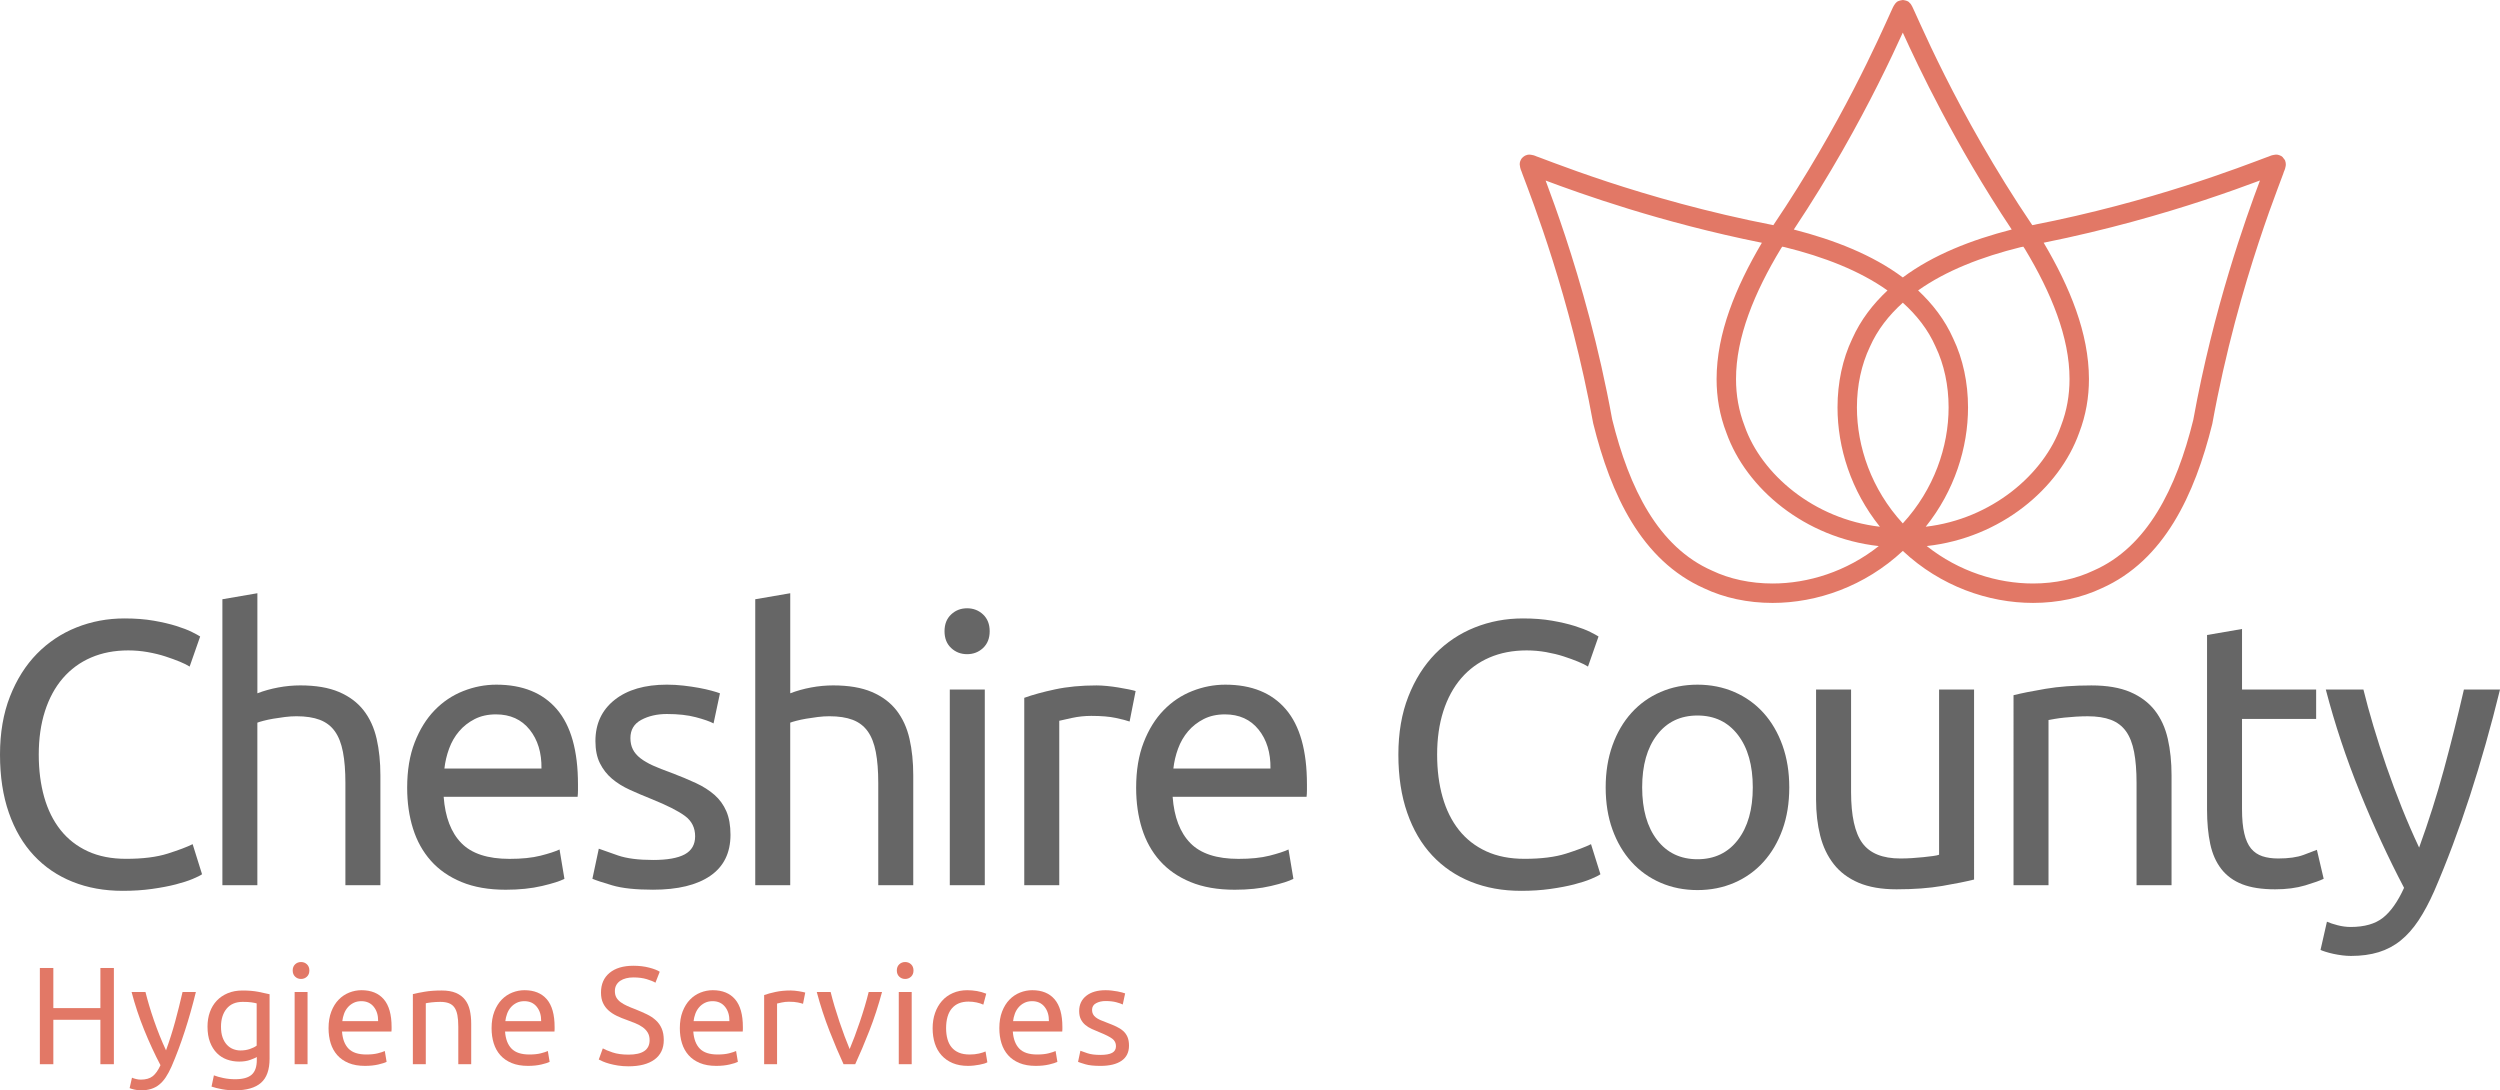 <svg enable-background="new 0 0 212.599 92.72" height="92.72" viewBox="0 0 212.599 92.72" width="212.599" xmlns="http://www.w3.org/2000/svg"><g fill="#e27866"><path d="m8.538 82.317h1.146v8.183h-1.146v-3.778h-4.002v3.778h-1.146v-8.183h1.146v3.412h4.002z"/><path d="m11.224 91.646c.087.04.199.077.338.112.137.037.273.053.407.053.433 0 .772-.097 1.016-.29.244-.192.464-.505.662-.938-.497-.945-.958-1.946-1.388-3.005-.429-1.06-.785-2.132-1.069-3.218h1.181c.087.354.192.736.313 1.146.122.409.257.83.407 1.263s.311.866.484 1.3c.173.433.355.85.543 1.251.299-.827.559-1.645.78-2.457.22-.81.429-1.645.625-2.502h1.134c-.283 1.157-.598 2.269-.945 3.335-.346 1.067-.72 2.064-1.122 2.994-.157.354-.321.66-.49.916-.169.255-.356.466-.562.631-.204.166-.435.288-.69.366-.256.079-.545.119-.869.119-.086 0-.177-.006-.271-.018s-.187-.028-.276-.047c-.091-.02-.173-.042-.25-.066-.074-.022-.128-.042-.159-.058z"/><path d="m21.84 89.887c-.095.062-.278.144-.549.242-.272.099-.589.148-.952.148-.369 0-.718-.06-1.044-.177-.328-.119-.613-.302-.857-.55-.243-.248-.437-.556-.578-.926-.142-.37-.213-.811-.213-1.323 0-.448.067-.859.201-1.233s.329-.697.584-.969c.256-.271.568-.484.939-.638.369-.153.787-.229 1.251-.229.512 0 .958.037 1.34.111.382.076.703.144.963.207v5.479c0 .946-.244 1.63-.732 2.055s-1.228.638-2.22.638c-.386 0-.75-.031-1.092-.095-.343-.062-.64-.137-.892-.223l.201-.957c.22.087.49.164.809.229.319.068.651.101.998.101.653 0 1.123-.13 1.411-.39.287-.26.431-.672.431-1.24v-.26zm-.011-4.558c-.111-.032-.258-.062-.444-.089-.184-.028-.435-.041-.749-.041-.591 0-1.045.193-1.364.578s-.478.898-.478 1.535c0 .355.045.658.135.91.091.251.213.46.367.625.153.166.331.288.53.366.202.078.408.118.62.118.291 0 .559-.041.803-.124s.437-.179.579-.289v-3.589z"/><path d="m25.599 83.25c-.197 0-.364-.065-.501-.195s-.207-.305-.207-.526c0-.22.069-.395.207-.525s.305-.194.501-.194.364.064.502.194.207.306.207.525c0 .221-.069.396-.207.526s-.306.195-.502.195zm.555 7.25h-1.099v-6.14h1.099z"/><path d="m27.94 87.442c0-.543.079-1.018.236-1.422.157-.406.366-.743.626-1.01.26-.268.559-.468.897-.603.338-.134.685-.201 1.039-.201.827 0 1.46.259 1.901.774.441.516.662 1.301.662 2.355v.183c0 .075-.005.144-.012.206h-4.204c.047.639.232 1.123.555 1.453.323.331.827.497 1.512.497.386 0 .71-.034.974-.101s.462-.131.597-.195l.154.921c-.134.071-.368.147-.703.225s-.715.118-1.14.118c-.536 0-.998-.081-1.388-.242-.39-.162-.71-.384-.962-.668-.252-.283-.439-.62-.562-1.009-.121-.39-.182-.817-.182-1.281zm4.216-.603c.007-.496-.116-.903-.372-1.222-.256-.318-.609-.478-1.058-.478-.251 0-.474.049-.666.148-.193.097-.357.226-.49.384-.134.157-.238.337-.313.542-.074.205-.124.414-.147.625h3.046z"/><path d="m35.11 84.537c.252-.063.587-.13 1.004-.201s.897-.105 1.441-.105c.488 0 .893.068 1.217.206.322.138.58.331.773.579.194.248.328.544.408.891.078.347.118.729.118 1.146v3.447h-1.098v-3.212c0-.377-.026-.7-.077-.967-.052-.268-.136-.485-.254-.649-.118-.166-.276-.287-.473-.361-.198-.075-.441-.112-.732-.112-.119 0-.24.004-.366.011-.126.008-.246.018-.36.03-.114.011-.217.025-.307.041s-.156.028-.194.036v5.183h-1.1z"/><path d="m41.804 87.442c0-.543.078-1.018.236-1.422.157-.406.366-.743.625-1.01.26-.268.559-.468.897-.603.339-.134.686-.201 1.039-.201.827 0 1.461.259 1.902.774.441.516.661 1.301.661 2.355v.183c0 .075-.004.144-.011.206h-4.203c.046.639.231 1.123.555 1.453.322.331.826.497 1.512.497.385 0 .71-.034.974-.101.263-.067.462-.131.597-.195l.153.921c-.135.071-.368.147-.703.225s-.715.118-1.14.118c-.535 0-.997-.081-1.388-.242-.389-.162-.71-.384-.962-.668-.252-.283-.439-.62-.561-1.009-.122-.39-.183-.817-.183-1.281zm4.216-.603c.007-.496-.117-.903-.373-1.222-.256-.318-.609-.478-1.057-.478-.251 0-.474.049-.667.148-.192.097-.357.226-.49.384-.134.157-.238.337-.312.542-.075.205-.125.414-.147.625h3.046z"/><path d="m53.448 89.686c1.196 0 1.794-.409 1.794-1.228 0-.252-.052-.467-.159-.645s-.25-.331-.432-.46c-.181-.13-.388-.241-.62-.336-.231-.095-.478-.189-.738-.284-.299-.102-.582-.218-.85-.348-.269-.13-.501-.283-.697-.46-.197-.177-.353-.387-.467-.632-.114-.243-.171-.539-.171-.885 0-.717.244-1.275.732-1.677.487-.401 1.161-.603 2.019-.603.496 0 .947.053 1.353.161.405.105.703.222.891.348l-.365.932c-.165-.102-.412-.203-.738-.301-.327-.099-.707-.148-1.14-.148-.221 0-.425.024-.614.072-.188.047-.354.118-.495.212-.142.095-.254.215-.338.361-.082.145-.124.317-.124.513 0 .221.043.406.13.555.086.15.209.282.366.396s.34.219.549.313c.208.095.438.188.691.283.354.142.68.285.974.426.295.142.55.311.768.508.217.197.384.431.502.703.118.271.178.6.178.985 0 .716-.262 1.268-.786 1.654-.524.385-1.262.578-2.214.578-.323 0-.62-.022-.893-.065-.271-.043-.513-.095-.726-.154s-.396-.122-.549-.188c-.154-.067-.273-.125-.36-.171l.343-.946c.181.103.457.217.826.343.371.125.824.188 1.36.188z"/><path d="m57.813 87.442c0-.543.078-1.018.236-1.422.157-.406.366-.743.625-1.01s.559-.468.898-.603c.338-.134.685-.201 1.039-.201.827 0 1.46.259 1.901.774.441.516.662 1.301.662 2.355v.183c0 .075-.005.144-.012.206h-4.204c.047.639.231 1.123.555 1.453.322.331.826.497 1.512.497.385 0 .71-.034.974-.101s.462-.131.597-.195l.153.921c-.134.071-.368.147-.702.225-.335.078-.715.118-1.14.118-.535 0-.998-.081-1.388-.242-.389-.162-.71-.384-.962-.668-.252-.283-.439-.62-.561-1.009-.122-.39-.183-.817-.183-1.281zm4.216-.603c.007-.496-.116-.903-.372-1.222-.257-.318-.608-.478-1.058-.478-.251 0-.474.049-.667.148-.192.097-.357.226-.489.384-.135.157-.239.337-.313.542-.075.205-.124.414-.148.625h3.047z"/><path d="m67.251 84.23c.094 0 .203.005.324.018.122.011.243.027.36.047.118.02.227.04.324.059.098.021.171.037.219.053l-.189.957c-.086-.031-.229-.069-.431-.113s-.458-.064-.774-.064c-.205 0-.407.021-.608.064s-.333.074-.395.089v5.16h-1.099v-5.88c.26-.095.582-.183.969-.266s.82-.124 1.3-.124z"/><path d="m75.007 84.36c-.308 1.149-.668 2.251-1.081 3.307-.414 1.055-.813 2-1.199 2.833h-.992c-.386-.833-.785-1.778-1.198-2.833-.414-1.056-.773-2.158-1.08-3.307h1.18c.094.385.207.797.337 1.234.13.436.268.869.413 1.299.146.429.293.843.442 1.245.15.402.292.759.425 1.075.134-.315.275-.672.426-1.075.149-.402.297-.816.442-1.245.146-.43.284-.863.414-1.299.13-.437.242-.849.336-1.234z"/><path d="m76.975 83.25c-.197 0-.364-.065-.502-.195s-.207-.305-.207-.526c0-.22.068-.395.207-.525.138-.13.305-.194.502-.194.196 0 .364.064.502.194s.206.306.206.525c0 .221-.068.396-.206.526-.139.13-.306.195-.502.195zm.555 7.25h-1.099v-6.14h1.099z"/><path d="m82.321 90.642c-.496 0-.931-.079-1.305-.235-.374-.158-.689-.379-.945-.662-.255-.284-.446-.62-.572-1.009-.126-.391-.188-.821-.188-1.293s.068-.905.206-1.299.333-.734.585-1.022c.251-.287.561-.512.926-.672.367-.161.774-.243 1.222-.243.276 0 .551.024.828.071.275.048.539.123.791.225l-.247.932c-.167-.078-.356-.142-.574-.188-.216-.047-.446-.071-.69-.071-.614 0-1.084.194-1.412.579-.326.385-.49.949-.49 1.688 0 .331.038.634.113.91.074.275.192.512.354.708.161.197.368.348.619.454.252.107.56.16.921.16.291 0 .555-.028.791-.083.237-.054.421-.114.556-.177l.154.921c-.063.04-.154.077-.272.113s-.251.066-.401.094c-.149.027-.309.051-.478.071-.171.017-.334.028-.492.028z"/><path d="m84.983 87.442c0-.543.078-1.018.236-1.422.157-.406.366-.743.626-1.01.259-.268.559-.468.898-.603.338-.134.685-.201 1.039-.201.827 0 1.46.259 1.901.774.441.516.662 1.301.662 2.355v.183c0 .075-.004.144-.012.206h-4.204c.047.639.231 1.123.555 1.453.322.331.826.497 1.512.497.385 0 .71-.034.974-.101s.462-.131.597-.195l.153.921c-.135.071-.368.147-.703.225s-.715.118-1.14.118c-.535 0-.997-.081-1.388-.242-.389-.162-.71-.384-.962-.668-.252-.283-.439-.62-.561-1.009-.122-.39-.183-.817-.183-1.281zm4.216-.603c.007-.496-.116-.903-.372-1.222-.257-.318-.609-.478-1.058-.478-.251 0-.474.049-.667.148-.193.097-.357.226-.49.384-.135.157-.239.337-.313.542-.075.205-.124.414-.147.625h3.047z"/><path d="m93.58 89.709c.448 0 .78-.059.997-.176.217-.119.325-.307.325-.567 0-.268-.106-.48-.319-.638s-.563-.335-1.051-.532c-.236-.095-.463-.191-.679-.29-.217-.098-.404-.214-.562-.348-.158-.133-.284-.295-.378-.483-.094-.189-.141-.421-.141-.697 0-.543.201-.974.602-1.293.402-.318.948-.478 1.641-.478.173 0 .347.01.52.03s.334.043.484.071c.148.027.281.057.396.088.113.031.202.06.266.083l-.202.944c-.118-.062-.303-.127-.555-.194s-.555-.101-.91-.101c-.307 0-.575.061-.803.184-.228.122-.343.313-.343.573 0 .134.027.251.078.354.051.102.13.194.236.277s.238.16.396.23c.156.071.346.146.566.225.291.109.551.218.779.324.229.106.423.23.585.373.161.141.285.312.372.513.086.2.13.447.13.738 0 .567-.211.996-.631 1.287-.423.292-1.022.437-1.801.437-.543 0-.969-.045-1.276-.136-.306-.09-.516-.159-.625-.207l.2-.944c.126.048.328.118.603.212.277.095.644.141 1.1.141z"/></g><path d="m10.431 75.756c-1.557 0-2.976-.255-4.255-.768-1.28-.512-2.379-1.258-3.295-2.24-.917-.98-1.627-2.191-2.128-3.632-.502-1.438-.753-3.086-.753-4.942s.283-3.503.848-4.943 1.328-2.65 2.288-3.632c.96-.98 2.08-1.727 3.36-2.239s2.645-.769 4.095-.769c.917 0 1.743.064 2.479.192s1.375.278 1.92.448c.543.171.986.341 1.328.512.341.171.576.299.704.384l-.896 2.559c-.192-.127-.47-.266-.832-.416-.363-.149-.773-.299-1.232-.448-.458-.149-.959-.271-1.504-.368-.543-.096-1.093-.144-1.647-.144-1.174 0-2.229.203-3.168.608-.938.405-1.738.992-2.4 1.76-.661.768-1.167 1.7-1.52 2.799-.352 1.098-.527 2.33-.527 3.695 0 1.322.154 2.528.463 3.615.309 1.088.773 2.021 1.392 2.8s1.392 1.381 2.32 1.808 2.01.639 3.248.639c1.429 0 2.612-.148 3.551-.447.938-.298 1.643-.565 2.112-.8l.8 2.559c-.149.107-.416.24-.8.4-.384.161-.864.315-1.44.464-.576.148-1.248.277-2.016.384-.768.109-1.6.162-2.495.162z" fill="#666"/><path d="m18.912 75.276v-24.316l2.976-.512v8.51c.554-.213 1.146-.379 1.775-.496s1.253-.176 1.872-.176c1.322 0 2.42.186 3.295.56.875.373 1.573.896 2.096 1.567.521.672.89 1.477 1.104 2.416.213.939.319 1.973.319 3.104v9.343h-2.976v-8.703c0-1.024-.069-1.898-.208-2.624-.139-.725-.368-1.312-.688-1.759-.32-.448-.747-.773-1.28-.977-.534-.203-1.195-.304-1.983-.304-.32 0-.652.022-.993.065-.341.042-.667.091-.976.143-.31.054-.587.112-.832.177-.245.064-.421.117-.527.16v13.822z" fill="#666"/><path d="m34.625 66.99c0-1.472.212-2.757.639-3.855s.992-2.01 1.696-2.736c.704-.725 1.514-1.269 2.432-1.631.917-.363 1.856-.544 2.815-.544 2.24 0 3.957.699 5.152 2.095 1.194 1.397 1.792 3.525 1.792 6.384v.496c0 .203-.011.39-.032.56h-11.39c.127 1.728.629 3.04 1.504 3.936.874.896 2.239 1.343 4.095 1.343 1.045 0 1.925-.09 2.64-.271.714-.181 1.252-.357 1.615-.528l.416 2.496c-.363.193-.997.395-1.904.608-.906.213-1.935.32-3.087.32-1.451 0-2.704-.219-3.759-.656-1.056-.437-1.925-1.04-2.607-1.808-.683-.769-1.189-1.68-1.52-2.736-.332-1.057-.497-2.214-.497-3.473zm11.422-1.632c.021-1.344-.315-2.448-1.008-3.312-.693-.863-1.648-1.296-2.864-1.296-.683 0-1.285.133-1.808.4-.522.267-.965.614-1.327 1.041-.363.426-.646.917-.848 1.471-.203.555-.336 1.12-.4 1.696z" fill="#666"/><path d="m55.53 73.132c1.216 0 2.117-.16 2.704-.48.586-.32.88-.832.88-1.535 0-.726-.288-1.301-.864-1.728-.577-.427-1.525-.906-2.848-1.44-.641-.255-1.253-.517-1.84-.784-.586-.267-1.093-.581-1.519-.944-.427-.362-.769-.8-1.024-1.312-.256-.511-.384-1.14-.384-1.888 0-1.471.543-2.639 1.631-3.503 1.088-.863 2.57-1.295 4.447-1.295.469 0 .938.027 1.408.08.469.054.907.118 1.312.192.405.075.762.156 1.072.24.309.085.549.16.72.224l-.544 2.56c-.319-.17-.821-.346-1.504-.527-.683-.182-1.504-.273-2.463-.273-.832 0-1.557.166-2.175.496-.619.332-.928.848-.928 1.552 0 .363.069.683.208.959.139.277.352.528.641.752.288.225.644.432 1.071.625.427.192.938.394 1.536.607.789.299 1.492.593 2.111.88.619.288 1.146.624 1.584 1.008.437.384.772.848 1.008 1.392.234.543.352 1.21.352 2 0 1.535-.571 2.699-1.712 3.487-1.141.789-2.767 1.184-4.879 1.184-1.472 0-2.624-.123-3.456-.368s-1.397-.432-1.696-.561l.544-2.559c.341.128.885.32 1.632.576.746.256 1.737.383 2.975.383z" fill="#666"/><path d="m64.226 75.276v-24.316l2.976-.512v8.51c.554-.213 1.146-.379 1.775-.496s1.253-.176 1.872-.176c1.322 0 2.42.186 3.295.56.875.373 1.573.896 2.096 1.567.521.672.89 1.477 1.104 2.416.213.939.319 1.973.319 3.104v9.343h-2.976v-8.703c0-1.024-.069-1.898-.208-2.624-.139-.725-.368-1.312-.688-1.759-.32-.448-.747-.773-1.28-.977-.534-.203-1.195-.304-1.983-.304-.32 0-.651.022-.993.065-.341.042-.667.091-.976.143-.31.054-.587.112-.832.177-.245.064-.421.117-.527.16v13.822z" fill="#666"/><path d="m82.242 55.631c-.534 0-.987-.176-1.36-.528-.374-.352-.56-.827-.56-1.423 0-.598.186-1.072.56-1.424.373-.353.826-.528 1.36-.528.533 0 .986.176 1.36.528.373.352.56.826.56 1.424 0 .597-.187 1.072-.56 1.423-.373.353-.827.528-1.36.528zm1.504 19.645h-2.976v-16.637h2.976z" fill="#666"/><path d="m93.245 58.288c.256 0 .549.015.88.047s.656.075.977.128c.319.053.613.106.879.16s.464.102.592.144l-.512 2.592c-.235-.085-.624-.187-1.167-.304-.544-.117-1.244-.176-2.096-.176-.556 0-1.104.059-1.648.176-.544.118-.901.198-1.071.24v13.981h-2.976v-15.933c.704-.255 1.579-.496 2.624-.72s2.217-.335 3.518-.335z" fill="#666"/><path d="m96.617 66.99c0-1.472.213-2.757.64-3.855.426-1.098.992-2.01 1.695-2.736.704-.725 1.514-1.269 2.432-1.631.917-.363 1.856-.544 2.815-.544 2.24 0 3.957.699 5.151 2.095 1.195 1.397 1.792 3.525 1.792 6.384v.496c0 .203-.011.39-.032.56h-11.39c.127 1.728.629 3.04 1.504 3.936.874.896 2.239 1.343 4.095 1.343 1.045 0 1.924-.09 2.64-.271.714-.181 1.252-.357 1.615-.528l.416 2.496c-.363.193-.998.395-1.904.608s-1.935.32-3.087.32c-1.451 0-2.704-.219-3.759-.656-1.057-.437-1.926-1.04-2.608-1.808-.683-.769-1.189-1.68-1.52-2.736-.33-1.057-.495-2.214-.495-3.473zm11.423-1.632c.02-1.344-.316-2.448-1.009-3.312-.693-.863-1.648-1.296-2.864-1.296-.683 0-1.285.133-1.808.4-.522.267-.965.614-1.327 1.041-.363.426-.646.917-.849 1.471-.203.555-.336 1.12-.4 1.696z" fill="#666"/><path d="m129.347 75.756c-1.557 0-2.975-.255-4.255-.768-1.279-.512-2.378-1.258-3.296-2.24-.917-.98-1.627-2.191-2.127-3.632-.502-1.439-.752-3.087-.752-4.942 0-1.856.282-3.503.848-4.943.564-1.44 1.328-2.65 2.287-3.632.961-.98 2.08-1.727 3.36-2.239 1.279-.512 2.645-.769 4.095-.769.917 0 1.744.064 2.48.192.735.128 1.375.278 1.919.448.544.171.986.341 1.328.512.341.171.575.299.704.384l-.896 2.559c-.192-.127-.47-.266-.832-.416-.362-.149-.773-.299-1.231-.448-.459-.149-.96-.271-1.504-.368-.544-.096-1.093-.144-1.647-.144-1.174 0-2.229.203-3.168.608-.938.405-1.738.992-2.399 1.76s-1.167 1.7-1.521 2.799c-.352 1.098-.527 2.33-.527 3.695 0 1.322.154 2.528.465 3.615.309 1.088.772 2.021 1.391 2.8s1.393 1.381 2.32 1.808 2.01.639 3.248.639c1.428 0 2.612-.148 3.551-.447.938-.298 1.643-.565 2.111-.8l.801 2.559c-.15.107-.417.24-.801.4-.384.161-.863.315-1.439.464-.576.148-1.248.277-2.016.384-.769.109-1.601.162-2.497.162z" fill="#666"/><path d="m152.159 66.958c0 1.323-.192 2.518-.576 3.583-.385 1.066-.923 1.983-1.616 2.752-.693.768-1.52 1.359-2.479 1.775-.961.416-2.006.624-3.136.624-1.132 0-2.176-.208-3.136-.624s-1.787-1.008-2.479-1.775c-.693-.769-1.232-1.686-1.616-2.752s-.575-2.26-.575-3.583c0-1.3.191-2.49.575-3.567s.923-2 1.616-2.768c.692-.768 1.52-1.359 2.479-1.775s2.004-.624 3.136-.624c1.13 0 2.175.208 3.136.624.959.416 1.785 1.008 2.479 1.775.693.769 1.231 1.691 1.616 2.768.384 1.077.576 2.266.576 3.567zm-3.103 0c0-1.877-.422-3.365-1.265-4.463-.843-1.099-1.989-1.648-3.438-1.648-1.451 0-2.598.549-3.44 1.648-.843 1.098-1.264 2.586-1.264 4.463s.421 3.365 1.264 4.463c.843 1.099 1.989 1.648 3.44 1.648 1.449 0 2.596-.549 3.438-1.648.843-1.099 1.265-2.586 1.265-4.463z" fill="#666"/><path d="m167.874 74.796c-.684.171-1.583.352-2.702.543-1.121.192-2.416.288-3.889.288-1.278 0-2.356-.187-3.231-.56s-1.578-.901-2.111-1.583-.917-1.488-1.151-2.416c-.235-.928-.353-1.957-.353-3.087v-9.342h2.977v8.702c0 2.027.318 3.477.959 4.352s1.717 1.312 3.232 1.312c.319 0 .648-.01.99-.032.342-.021.661-.048.961-.08.299-.032.571-.065.816-.096.245-.032.419-.069.527-.112v-14.046h2.975z" fill="#666"/><path d="m171.23 59.119c.682-.17 1.588-.352 2.721-.543 1.128-.192 2.432-.288 3.902-.288 1.322 0 2.42.186 3.296.56.874.373 1.572.896 2.097 1.567.521.672.89 1.477 1.103 2.416s.319 1.973.319 3.104v9.343h-2.976v-8.703c0-1.024-.069-1.898-.208-2.624-.139-.725-.367-1.312-.687-1.759-.321-.448-.748-.773-1.28-.977-.534-.203-1.195-.304-1.983-.304-.319 0-.651.012-.993.032-.341.022-.666.049-.975.08-.31.032-.587.069-.832.112-.245.042-.423.075-.529.096v14.046h-2.975z" fill="#666"/><path d="m190.66 58.639h6.304v2.496h-6.304v7.678c0 .832.064 1.52.194 2.064.125.543.319.971.573 1.28.257.31.578.528.962.656.384.127.832.192 1.343.192.896 0 1.616-.102 2.159-.304.545-.203.923-.347 1.136-.433l.577 2.463c-.3.15-.822.336-1.567.561-.748.224-1.6.335-2.561.335-1.131 0-2.064-.144-2.8-.432-.735-.288-1.327-.72-1.775-1.295-.447-.577-.763-1.285-.943-2.128s-.272-1.818-.272-2.928v-14.844l2.975-.512v5.151z" fill="#666"/><path d="m197.882 78.38c.235.106.539.208.913.304.37.096.74.145 1.103.145 1.173 0 2.09-.262 2.751-.785s1.258-1.371 1.792-2.543c-1.344-2.56-2.597-5.274-3.759-8.143-1.163-2.869-2.129-5.774-2.896-8.718h3.199c.235.959.518 1.995.849 3.104.33 1.109.699 2.25 1.103 3.423.406 1.173.844 2.346 1.312 3.52.47 1.173.962 2.304 1.473 3.391.812-2.24 1.515-4.458 2.111-6.655s1.162-4.458 1.696-6.783h3.07c-.768 3.136-1.621 6.149-2.558 9.039-.94 2.891-1.953 5.594-3.041 8.11-.426.96-.868 1.786-1.327 2.479-.46.693-.967 1.265-1.521 1.712-.555.448-1.177.778-1.87.992-.693.213-1.478.32-2.352.32-.235 0-.48-.016-.735-.048-.258-.032-.508-.075-.753-.127-.245-.054-.47-.112-.673-.177-.203-.063-.345-.117-.432-.16z" fill="#666"/><path d="m194.373 13.842c-.004-.026-.004-.041-.022-.103-.059-.068.08-.003-.213-.343l.006-.005c-.015-.016-.032-.033-.053-.05-.032-.04-.114-.091-.225-.131-.1-.042-.211-.069-.315-.063-.02.002-.036.005-.056.007-.045.002-.09.009-.137.02-.285.048-.288.099-.611.201-2.043.763-9.756 3.797-19.924 5.773-3.249-4.81-5.723-9.322-7.424-12.7-.911-1.813-1.604-3.299-2.074-4.338-.237-.518-.418-.921-.547-1.205-.064-.144-.117-.253-.161-.344-.022-.047-.042-.087-.08-.14-.017-.03-.032-.061-.084-.12-.083-.033-.052-.221-.629-.301-.601.08-.571.267-.651.301-.218.304-.2.357-.371.701-.92 2.02-4.226 9.593-9.998 18.146-5.625-1.093-10.514-2.512-14.092-3.688-1.924-.634-3.47-1.199-4.557-1.603-.543-.204-.971-.368-1.278-.481-.339-.106-.327-.16-.652-.208l.001-.002c-.033-.005-.08-.013-.138-.015-.006-.001-.011-.001-.017-.002-.097-.01-.202.015-.303.057-.027.011-.056.022-.084.036-.08.045-.146.096-.201.148-.071.066-.125.136-.15.2-.087.16-.096.304-.094.337-.003.053 0 .053-.003.057.058.484.107.421.228.805.795 2.128 4.059 10.402 6.02 21.208 1.513 6.109 4.108 11.657 9.424 14.03 1.713.815 3.728 1.246 5.828 1.246 3.774 0 7.844-1.404 11.079-4.424 3.219 3.015 7.292 4.423 11.073 4.423 2.102 0 4.111-.428 5.85-1.252 5.294-2.362 7.892-7.914 9.394-13.97 1.128-6.223 2.675-11.578 3.944-15.423.634-1.924 1.194-3.47 1.604-4.556.199-.544.362-.972.48-1.283.095-.314.148-.326.196-.589.02-.068.029-.14.029-.213 0-.001 0-.001 0-.002v-.005s0 0 0-.001c.001-.055-.002-.094-.012-.136zm-22.184 7.319c2.252 3.735 3.81 7.538 3.803 11.073 0 1.362-.226 2.688-.726 3.984-1.431 4.093-5.883 7.922-11.504 8.574 2.451-3.056 3.599-6.725 3.599-10.144 0-2.102-.429-4.116-1.258-5.853-.716-1.608-1.754-2.942-2.986-4.098 2.369-1.678 5.383-2.851 8.718-3.678v.001c.077-.015.151-.03.229-.044.041.063.083.123.125.185zm-20.63-.185c.066.012.13.025.196.037 3.354.829 6.382 2.004 8.757 3.687-1.236 1.16-2.28 2.5-3.003 4.119-.818 1.717-1.247 3.728-1.247 5.829 0 3.419 1.145 7.08 3.605 10.146-5.626-.651-10.077-4.478-11.501-8.551-.509-1.319-.735-2.645-.735-4.004-.007-3.549 1.56-7.366 3.827-11.112.035-.052.066-.101.101-.151zm13.045 8.511c.722 1.507 1.105 3.284 1.105 5.162 0 3.341-1.238 6.967-3.897 9.862-2.669-2.906-3.9-6.525-3.9-9.864 0-1.874.389-3.651 1.096-5.138.645-1.467 1.619-2.697 2.807-3.768 1.18 1.065 2.151 2.289 2.789 3.746zm-2.801-26.692c.004-.007.007-.014.01-.021 1.308 2.876 4.404 9.448 9.262 16.744-3.44.887-6.683 2.152-9.26 4.077-2.575-1.923-5.822-3.188-9.27-4.076 3.104-4.658 5.493-9.026 7.154-12.328.925-1.837 1.626-3.347 2.104-4.396zm-16.205 45.733c-4.576-2.008-7.044-6.975-8.501-12.874-1.126-6.22-2.693-11.645-3.979-15.543-.645-1.95-1.217-3.52-1.627-4.619-.018-.047-.034-.094-.051-.139 2.952 1.108 9.796 3.569 18.39 5.292-2.235 3.79-3.846 7.702-3.852 11.593 0 1.543.261 3.083.838 4.575 1.685 4.729 6.654 8.927 12.955 9.625-2.749 2.173-6.009 3.183-9.036 3.183-1.877-.001-3.654-.385-5.137-1.093zm40.919-12.826c-1.442 5.849-3.916 10.816-8.468 12.813-1.51.719-3.287 1.106-5.161 1.106-3.033 0-6.297-1.014-9.038-3.185 6.3-.695 11.275-4.893 12.967-9.645.567-1.476.827-3.015.827-4.558-.007-3.907-1.627-7.827-3.85-11.592 5.437-1.092 10.146-2.467 13.632-3.614 1.951-.644 3.521-1.216 4.618-1.626.049-.018.096-.035.143-.052-1.193 3.173-3.95 10.843-5.67 20.353z" fill="#e27866"/></svg>